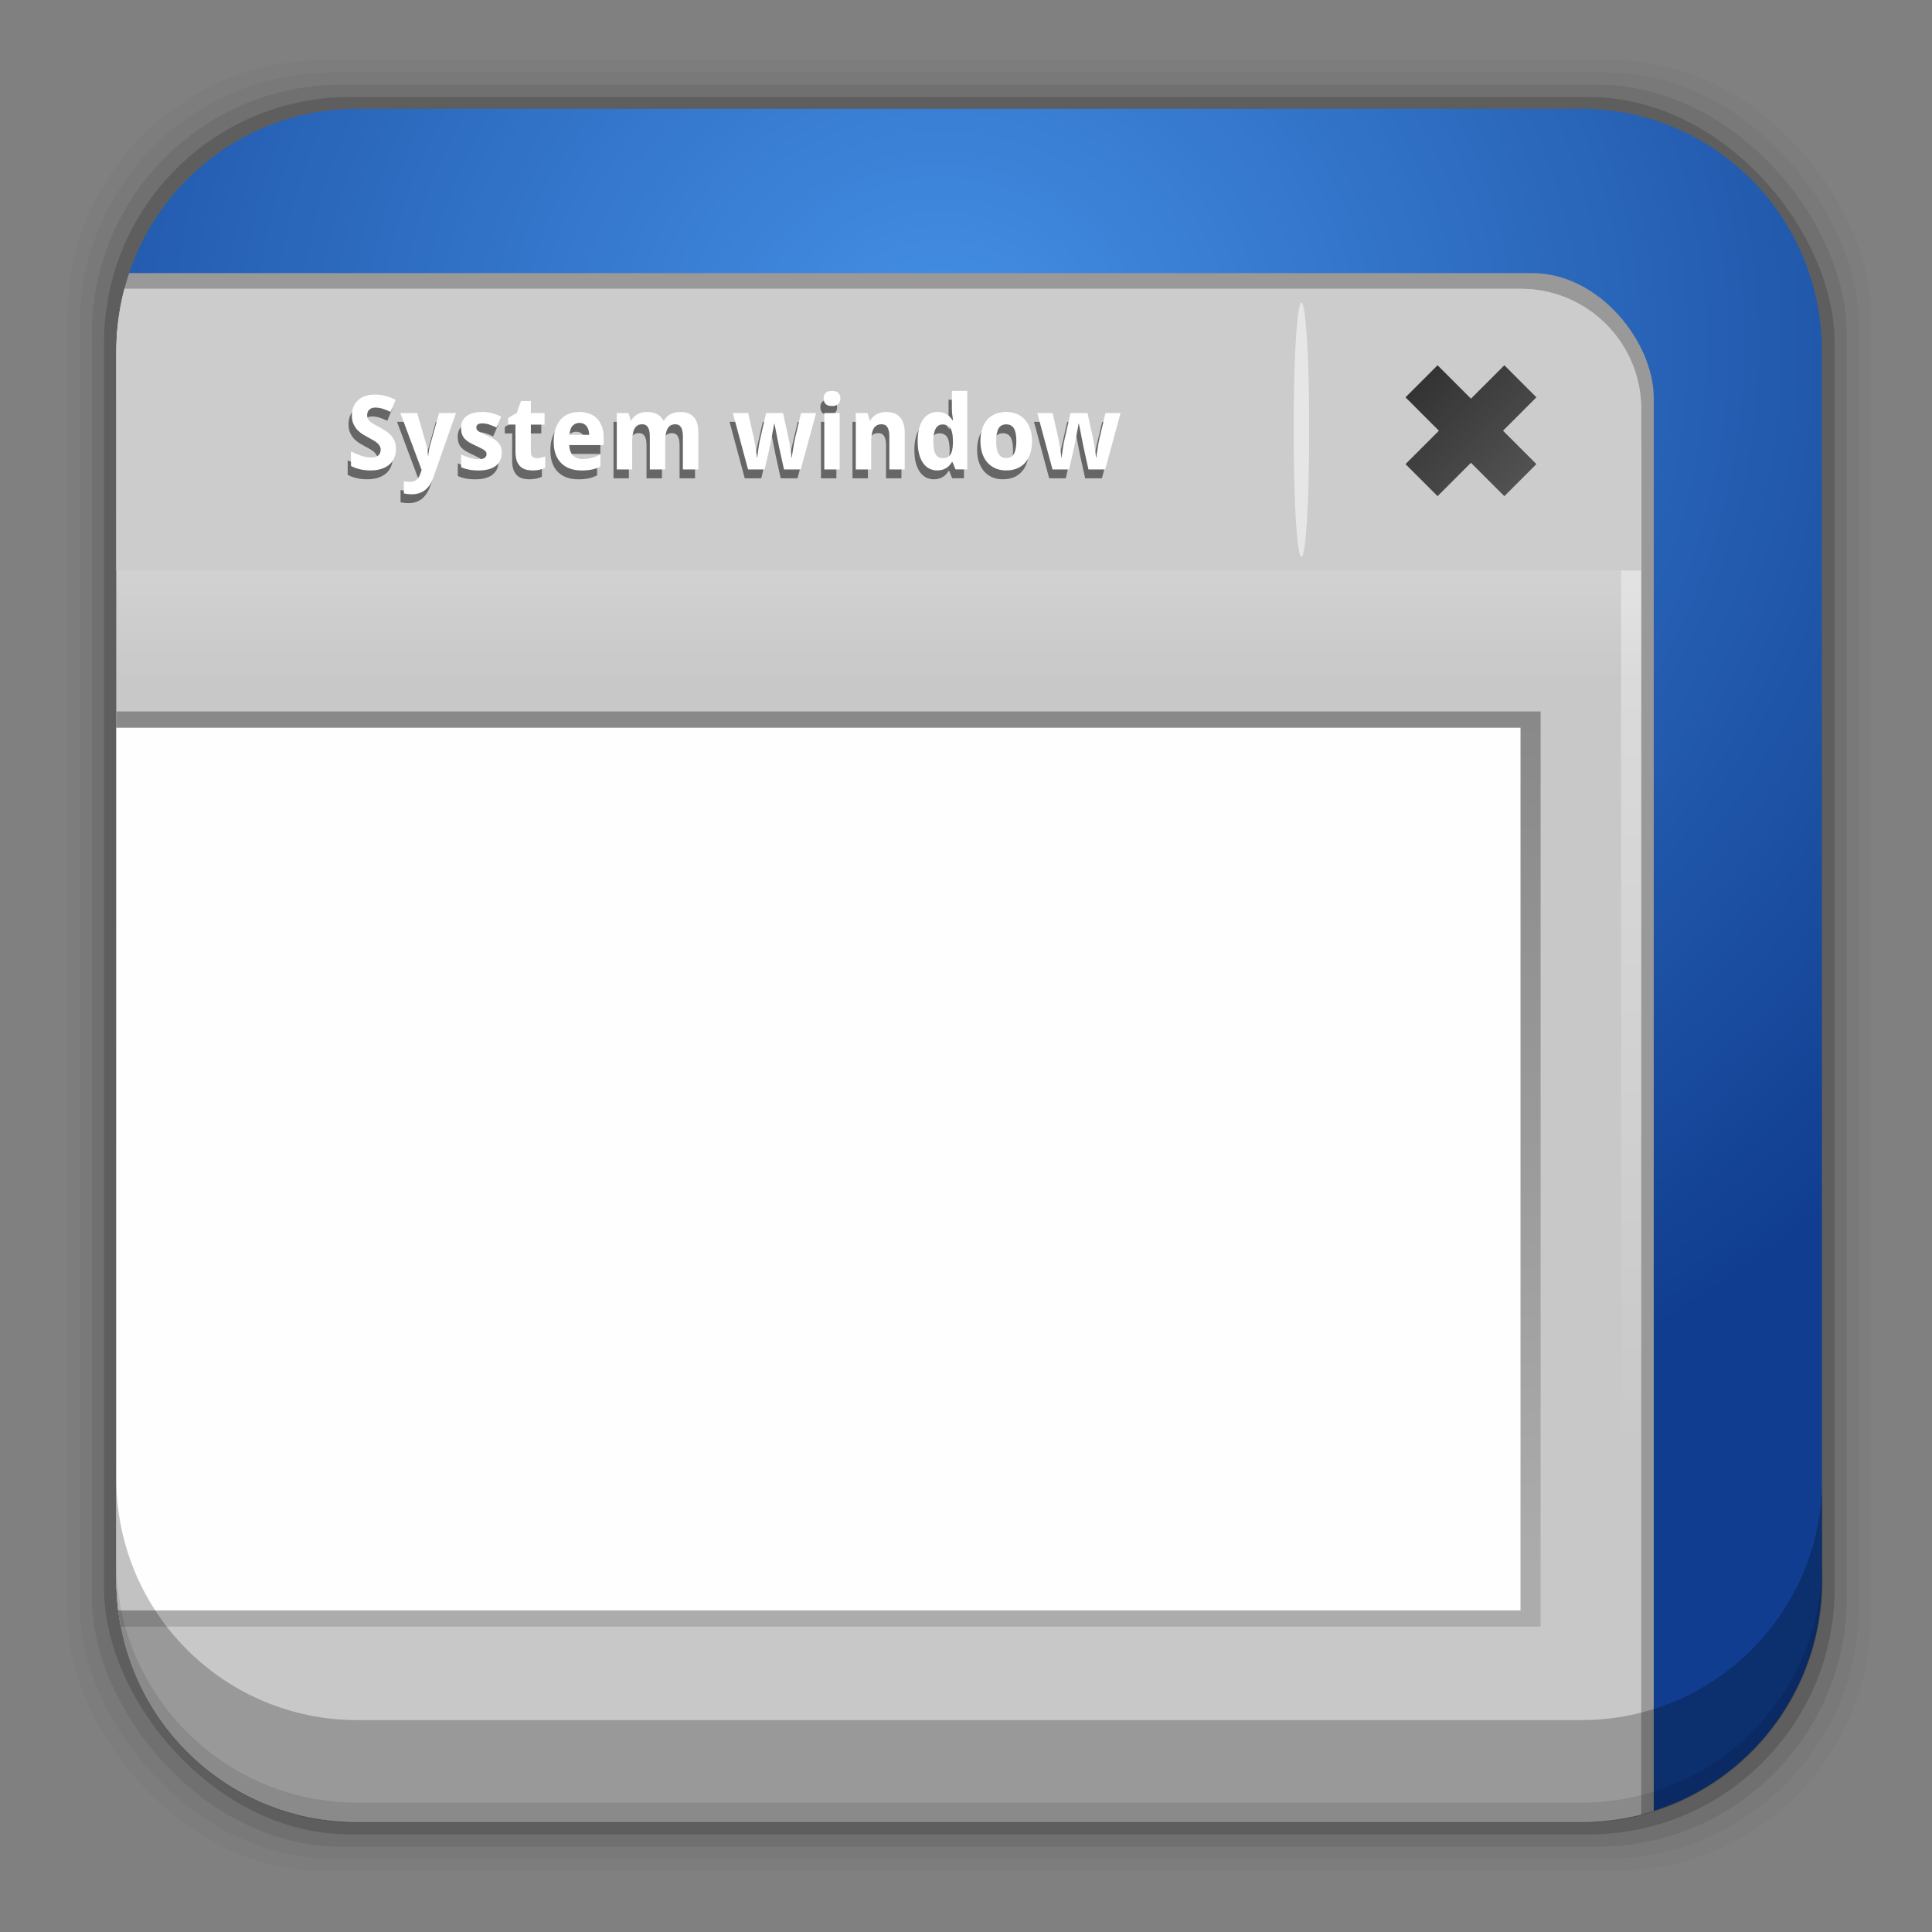 <svg height="96" width="96" xmlns="http://www.w3.org/2000/svg" xmlns:xlink="http://www.w3.org/1999/xlink" xmlns:sodipodi="http://sodipodi.sourceforge.net/DTD/sodipodi-0.dtd" xmlns:inkscape="http://www.inkscape.org/namespaces/inkscape">
 <rect width="100%" height="100%" fill="#808080" stroke="none"/>
 <defs>
  <radialGradient cy="-15.871" r="35.938" gradientUnits="userSpaceOnUse" id="radialGradient63341" cx="56.07" gradientTransform="matrix(-0.003 1.629 1.807 0 75.56 -74.12)">
   <stop stop-color="#4490e6"/>
   <stop stop-color="#103d8f" offset="1"/>
  </radialGradient>
  <linearGradient x1="96.88" x2="113.06" gradientUnits="userSpaceOnUse" id="linearGradient63543" gradientTransform="matrix(0.303 0.303 -0.303 0.303 36.857 950.29)">
   <stop stop-color="#333"/>
   <stop stop-color="#515151" offset="1"/>
  </linearGradient>
  <linearGradient x2="0" y1="27" y2="80" gradientUnits="userSpaceOnUse" id="linearGradient63573" gradientTransform="matrix(1 0 0 0.812 -8.447 969.78)">
   <stop stop-color="#888"/>
   <stop stop-color="#acacac" offset="1"/>
  </linearGradient>
  <linearGradient x2="0" y1="6" y2="63.893" gradientUnits="userSpaceOnUse" id="linearGradient63577" gradientTransform="matrix(1 0 0 1 -8.447 964.71)">
   <stop stop-color="#fff"/>
   <stop stop-color="#fff" stop-opacity="0" offset="1"/>
  </linearGradient>
  <linearGradient x2="0" y1="90" y2="5.988" gradientUnits="userSpaceOnUse" id="linearGradient63580" gradientTransform="matrix(1 0 0 1 -8.447 966.71)">
   <stop stop-color="#c8c8c8"/>
   <stop stop-color="#c8c8c8" offset="0.791"/>
   <stop stop-color="#dadada" offset="0.915"/>
   <stop stop-color="#f0f0f0" offset="1"/>
  </linearGradient>
  <clipPath clipPathUnits="userSpaceOnUse" id="clipPath63619">
   <path d="m17.75 961.77c-6.642 0-11.969 5.394-11.969 12.062v61.031c0 6.668 5.327 12.031 11.969 12.031h60.812c6.642 0 11.969-5.363 11.969-12.031v-61.031c0-6.668-5.327-12.062-11.969-12.062h-60.812z"/>
  </clipPath>
  <path d="m19.026 14.95c-0 0.255-0.044 0.486-0.133 0.691-0.086 0.203-0.214 0.378-0.383 0.523-0.167 0.143-0.372 0.254-0.617 0.332-0.242 0.078-0.521 0.117-0.836 0.117-0.276 0-0.543-0.029-0.801-0.086-0.255-0.057-0.492-0.143-0.711-0.258v-1.125c0.125 0.06 0.251 0.118 0.379 0.176 0.128 0.055 0.257 0.104 0.387 0.148 0.133 0.044 0.264 0.079 0.395 0.105 0.133 0.026 0.264 0.039 0.395 0.039 0.133 0 0.246-0.014 0.34-0.043 0.096-0.031 0.173-0.073 0.23-0.125 0.06-0.055 0.103-0.118 0.129-0.191 0.029-0.076 0.043-0.158 0.043-0.246-0-0.107-0.023-0.201-0.07-0.281-0.044-0.083-0.108-0.16-0.191-0.23-0.081-0.073-0.18-0.143-0.297-0.211-0.115-0.068-0.243-0.139-0.387-0.215-0.12-0.062-0.254-0.138-0.402-0.227-0.148-0.089-0.289-0.198-0.422-0.328-0.13-0.133-0.24-0.292-0.328-0.477-0.089-0.188-0.133-0.411-0.133-0.672 0-0.255 0.042-0.483 0.125-0.684 0.086-0.203 0.207-0.374 0.363-0.512 0.156-0.141 0.345-0.247 0.566-0.32 0.224-0.073 0.474-0.109 0.75-0.109 0.138 0 0.272 0.009 0.402 0.027 0.133 0.018 0.263 0.044 0.391 0.078 0.13 0.034 0.26 0.076 0.391 0.125 0.13 0.049 0.264 0.107 0.402 0.172l-0.391 0.941c-0.117-0.055-0.227-0.103-0.328-0.145-0.102-0.042-0.201-0.077-0.297-0.105-0.096-0.029-0.191-0.049-0.285-0.062-0.091-0.016-0.184-0.023-0.277-0.023-0.203 0-0.359 0.055-0.469 0.164-0.107 0.107-0.16 0.25-0.16 0.43-0 0.096 0.016 0.182 0.047 0.258 0.034 0.073 0.086 0.142 0.156 0.207 0.073 0.065 0.165 0.132 0.277 0.199 0.115 0.068 0.253 0.145 0.414 0.23 0.195 0.104 0.375 0.211 0.539 0.32 0.164 0.107 0.305 0.227 0.422 0.359 0.12 0.13 0.212 0.279 0.277 0.445 0.065 0.167 0.098 0.362 0.098 0.586" id="SVGCleanerId_1"/>
  <path d="m19.366 12.169h1.305l0.703 2.457c0.042 0.135 0.072 0.28 0.09 0.434 0.021 0.154 0.034 0.292 0.039 0.414h0.023c0.005-0.06 0.012-0.126 0.02-0.199 0.01-0.073 0.022-0.147 0.035-0.223 0.013-0.076 0.027-0.15 0.043-0.223 0.018-0.076 0.036-0.143 0.055-0.203l0.688-2.457h1.312l-1.727 4.926c-0.161 0.461-0.382 0.803-0.66 1.027-0.279 0.224-0.628 0.336-1.047 0.336-0.135-0-0.253-0.008-0.352-0.023-0.099-0.013-0.184-0.027-0.254-0.043v-0.945c0.055 0.013 0.124 0.025 0.207 0.035 0.083 0.01 0.171 0.016 0.262 0.016 0.125-0 0.232-0.017 0.32-0.051s0.164-0.082 0.227-0.145c0.065-0.06 0.12-0.133 0.164-0.219 0.047-0.086 0.087-0.182 0.121-0.289l0.074-0.219-1.648-4.406" id="SVGCleanerId_2"/>
  <path d="m27.214 15.239c-0 0.229-0.042 0.43-0.125 0.602-0.083 0.172-0.202 0.315-0.355 0.43-0.154 0.115-0.34 0.201-0.559 0.258-0.219 0.057-0.464 0.086-0.734 0.086-0.143 0-0.276-0.005-0.398-0.016-0.122-0.008-0.238-0.022-0.348-0.043s-0.215-0.047-0.316-0.078c-0.102-0.031-0.204-0.07-0.309-0.117v-0.984c0.109 0.055 0.224 0.104 0.344 0.148 0.122 0.044 0.243 0.083 0.363 0.117 0.12 0.031 0.236 0.056 0.348 0.074 0.115 0.018 0.22 0.027 0.316 0.027 0.107 0 0.198-0.009 0.273-0.027 0.076-0.021 0.137-0.048 0.184-0.082 0.049-0.036 0.085-0.078 0.105-0.125 0.023-0.049 0.035-0.102 0.035-0.156-0-0.055-0.009-0.103-0.027-0.145-0.016-0.044-0.053-0.09-0.113-0.137-0.06-0.049-0.148-0.104-0.266-0.164-0.115-0.062-0.27-0.138-0.465-0.227-0.19-0.086-0.355-0.171-0.496-0.254-0.138-0.086-0.253-0.181-0.344-0.285-0.089-0.104-0.155-0.223-0.199-0.355-0.044-0.135-0.066-0.296-0.066-0.48 0-0.203 0.039-0.38 0.117-0.531 0.078-0.154 0.189-0.281 0.332-0.383s0.315-0.177 0.516-0.227c0.203-0.052 0.428-0.078 0.676-0.078 0.26 0 0.508 0.03 0.742 0.09 0.234 0.06 0.475 0.15 0.723 0.27l-0.359 0.844c-0.198-0.094-0.387-0.171-0.566-0.23-0.18-0.06-0.359-0.09-0.539-0.09-0.161 0-0.279 0.029-0.352 0.086-0.07 0.057-0.105 0.135-0.105 0.234-0 0.052 0.009 0.099 0.027 0.141 0.018 0.039 0.055 0.081 0.109 0.125 0.055 0.042 0.132 0.089 0.23 0.141 0.099 0.049 0.228 0.111 0.387 0.184 0.185 0.081 0.352 0.161 0.5 0.242 0.148 0.078 0.276 0.168 0.383 0.27s0.189 0.22 0.246 0.355 0.086 0.299 0.086 0.492" id="SVGCleanerId_3"/>
  <path d="m29.921 15.665c0.117 0 0.228-0.013 0.332-0.039 0.107-0.026 0.215-0.059 0.324-0.098v0.887c-0.112 0.057-0.251 0.104-0.418 0.141-0.164 0.039-0.344 0.059-0.539 0.059-0.19 0-0.367-0.022-0.531-0.066s-0.306-0.121-0.426-0.23c-0.12-0.112-0.215-0.26-0.285-0.445-0.068-0.188-0.102-0.422-0.102-0.703v-2.106h-0.57v-0.504l0.656-0.398 0.344-0.922h0.762v0.93h1.062v0.895h-1.062v2.106c-0 0.169 0.042 0.294 0.125 0.375s0.193 0.121 0.328 0.121" id="SVGCleanerId_4"/>
  <path d="m33.225 12.934c-0.211 0-0.387 0.074-0.527 0.223-0.138 0.148-0.217 0.382-0.238 0.699h1.52c-0.003-0.133-0.02-0.255-0.051-0.367s-0.078-0.208-0.141-0.289c-0.062-0.083-0.141-0.148-0.234-0.195-0.094-0.047-0.203-0.07-0.328-0.07m0.152 3.68c-0.312 0-0.6-0.046-0.863-0.137-0.263-0.091-0.49-0.228-0.68-0.41-0.19-0.185-0.339-0.417-0.445-0.695-0.104-0.281-0.156-0.611-0.156-0.988 0-0.383 0.048-0.717 0.145-1.004s0.23-0.525 0.402-0.715c0.174-0.193 0.383-0.337 0.625-0.434 0.245-0.096 0.516-0.145 0.812-0.145 0.289 0 0.549 0.044 0.781 0.133 0.234 0.086 0.432 0.214 0.594 0.383 0.164 0.169 0.289 0.378 0.375 0.625 0.089 0.245 0.133 0.526 0.133 0.844v0.578h-2.664c0.005 0.167 0.031 0.318 0.078 0.453 0.049 0.133 0.117 0.246 0.203 0.34 0.089 0.091 0.194 0.161 0.316 0.211 0.125 0.049 0.267 0.074 0.426 0.074 0.133 0 0.258-0.006 0.375-0.02 0.12-0.016 0.236-0.038 0.348-0.066 0.112-0.029 0.223-0.064 0.332-0.105 0.109-0.044 0.221-0.095 0.336-0.152v0.922c-0.104 0.055-0.21 0.102-0.316 0.141-0.104 0.036-0.215 0.068-0.332 0.094-0.117 0.026-0.243 0.044-0.379 0.055-0.135 0.013-0.284 0.02-0.445 0.02" id="SVGCleanerId_5"/>
  <path d="m39.866 16.536h-1.191v-2.551c-0-0.315-0.047-0.551-0.141-0.707-0.094-0.159-0.241-0.238-0.441-0.238-0.151 0-0.277 0.031-0.379 0.094-0.099 0.062-0.178 0.155-0.238 0.277-0.06 0.122-0.103 0.273-0.129 0.453-0.026 0.18-0.039 0.385-0.039 0.617v2.055h-1.191v-4.367h0.91l0.16 0.559h0.066c0.062-0.112 0.137-0.208 0.223-0.289 0.089-0.081 0.185-0.147 0.289-0.199 0.104-0.052 0.215-0.09 0.332-0.113 0.117-0.026 0.236-0.039 0.355-0.039 0.299 0 0.553 0.052 0.762 0.156 0.211 0.102 0.372 0.263 0.484 0.484h0.098c0.062-0.112 0.138-0.208 0.227-0.289s0.186-0.147 0.293-0.199c0.107-0.052 0.219-0.09 0.336-0.113 0.12-0.026 0.24-0.039 0.359-0.039 0.469 0 0.822 0.128 1.059 0.383 0.24 0.253 0.359 0.659 0.359 1.219v2.848h-1.195v-2.551c-0-0.315-0.047-0.551-0.141-0.707-0.094-0.159-0.241-0.238-0.441-0.238-0.284 0-0.486 0.113-0.605 0.34-0.12 0.224-0.18 0.546-0.18 0.965v2.191" id="SVGCleanerId_6"/>
  <path d="m49.061 16.536-0.336-1.527c-0.01-0.044-0.025-0.107-0.043-0.188-0.016-0.083-0.034-0.176-0.055-0.277-0.021-0.104-0.043-0.214-0.066-0.328-0.021-0.117-0.043-0.233-0.066-0.348-0.052-0.268-0.109-0.557-0.172-0.867h-0.023c-0.06 0.31-0.115 0.6-0.164 0.871-0.021 0.115-0.043 0.23-0.066 0.348-0.021 0.117-0.042 0.228-0.062 0.332-0.021 0.102-0.04 0.194-0.059 0.277-0.016 0.083-0.029 0.148-0.039 0.195l-0.352 1.512h-1.281l-1.176-4.367h1.184l0.441 1.934c0.023 0.102 0.047 0.224 0.07 0.367 0.026 0.141 0.049 0.284 0.07 0.43 0.023 0.143 0.044 0.28 0.062 0.41 0.018 0.128 0.033 0.229 0.043 0.305h0.023c0.003-0.049 0.008-0.113 0.016-0.191 0.01-0.081 0.022-0.167 0.035-0.258 0.013-0.091 0.026-0.184 0.039-0.277 0.016-0.096 0.03-0.186 0.043-0.27 0.016-0.083 0.029-0.156 0.039-0.219 0.013-0.065 0.023-0.111 0.031-0.137l0.477-2.094h1.312l0.457 2.094c0.013 0.057 0.03 0.146 0.051 0.266 0.021 0.12 0.042 0.249 0.062 0.387 0.023 0.135 0.043 0.268 0.059 0.398 0.016 0.128 0.025 0.228 0.027 0.301h0.023c0.008-0.065 0.021-0.161 0.039-0.289 0.021-0.128 0.043-0.264 0.066-0.41 0.023-0.148 0.048-0.296 0.074-0.441 0.029-0.146 0.055-0.27 0.078-0.371l0.457-1.934h1.168l-1.191 4.367h-1.297" id="SVGCleanerId_7"/>
  <path d="m52.128 11.04c0-0.112 0.017-0.204 0.051-0.277 0.034-0.076 0.079-0.135 0.137-0.18 0.06-0.047 0.129-0.079 0.207-0.098 0.081-0.018 0.165-0.027 0.254-0.027 0.089 0 0.172 0.009 0.25 0.027 0.078 0.018 0.146 0.051 0.203 0.098 0.06 0.044 0.107 0.104 0.141 0.18 0.036 0.073 0.055 0.165 0.055 0.277-0 0.109-0.018 0.202-0.055 0.277-0.034 0.076-0.081 0.137-0.141 0.184-0.057 0.044-0.125 0.077-0.203 0.098-0.078 0.018-0.161 0.027-0.25 0.027-0.089 0-0.173-0.009-0.254-0.027-0.078-0.021-0.147-0.053-0.207-0.098-0.057-0.047-0.103-0.108-0.137-0.184-0.034-0.076-0.051-0.168-0.051-0.277m1.242 5.496h-1.191v-4.367h1.191v4.367" id="SVGCleanerId_8"/>
  <path d="m58.405 16.536h-1.191v-2.551c-0-0.315-0.048-0.551-0.145-0.707-0.094-0.159-0.245-0.238-0.453-0.238-0.156 0-0.286 0.031-0.391 0.094-0.104 0.062-0.188 0.155-0.25 0.277-0.06 0.122-0.103 0.273-0.129 0.453-0.026 0.18-0.039 0.385-0.039 0.617v2.055h-1.191v-4.367h0.91l0.16 0.559h0.066c0.062-0.112 0.138-0.208 0.227-0.289 0.091-0.081 0.19-0.147 0.297-0.199 0.107-0.052 0.22-0.09 0.34-0.113 0.12-0.026 0.242-0.039 0.367-0.039 0.214 0 0.408 0.031 0.582 0.094 0.174 0.06 0.324 0.155 0.449 0.285s0.221 0.297 0.289 0.5c0.068 0.201 0.102 0.441 0.102 0.723v2.848" id="SVGCleanerId_9"/>
  <path d="m60.917 16.614c-0.224 0-0.428-0.048-0.613-0.145-0.185-0.096-0.344-0.238-0.477-0.426-0.133-0.19-0.237-0.426-0.312-0.707-0.073-0.281-0.109-0.607-0.109-0.977 0-0.375 0.036-0.703 0.109-0.984 0.076-0.284 0.181-0.521 0.316-0.711 0.138-0.193 0.302-0.337 0.492-0.434 0.19-0.096 0.4-0.145 0.629-0.145 0.141 0 0.27 0.017 0.387 0.051 0.117 0.031 0.223 0.077 0.316 0.137 0.094 0.057 0.177 0.125 0.25 0.203 0.076 0.076 0.142 0.159 0.199 0.25h0.039c-0.016-0.102-0.03-0.204-0.043-0.309-0.013-0.089-0.025-0.182-0.035-0.281-0.008-0.102-0.012-0.195-0.012-0.281v-1.398h1.191v6.078h-0.91l-0.23-0.566h-0.051c-0.055 0.089-0.117 0.173-0.188 0.254-0.07 0.078-0.152 0.146-0.246 0.203-0.091 0.057-0.195 0.103-0.312 0.137-0.115 0.034-0.245 0.051-0.391 0.051m0.434-0.949c0.141 0 0.26-0.023 0.359-0.07 0.099-0.049 0.178-0.122 0.238-0.219 0.062-0.099 0.108-0.221 0.137-0.367 0.031-0.146 0.048-0.316 0.051-0.512v-0.129c-0-0.211-0.013-0.398-0.039-0.562-0.026-0.164-0.069-0.301-0.129-0.41-0.06-0.112-0.141-0.197-0.242-0.254-0.102-0.057-0.229-0.086-0.383-0.086-0.25 0-0.434 0.113-0.551 0.34-0.117 0.224-0.176 0.551-0.176 0.98-0 0.43 0.059 0.753 0.176 0.969 0.12 0.214 0.306 0.32 0.559 0.32" id="SVGCleanerId_10"/>
  <path d="m65.483 14.344c-0 0.435 0.061 0.763 0.184 0.984 0.122 0.219 0.322 0.328 0.598 0.328 0.273 0 0.471-0.111 0.594-0.332 0.122-0.221 0.184-0.548 0.184-0.98-0-0.435-0.061-0.759-0.184-0.973-0.122-0.216-0.323-0.324-0.602-0.324-0.273 0-0.471 0.108-0.594 0.324-0.12 0.214-0.18 0.538-0.18 0.973m2.773 0c-0 0.365-0.047 0.688-0.141 0.969-0.091 0.281-0.224 0.518-0.398 0.711-0.172 0.193-0.383 0.34-0.633 0.441-0.247 0.099-0.526 0.148-0.836 0.148-0.289 0-0.555-0.049-0.797-0.148-0.242-0.102-0.452-0.249-0.629-0.441-0.174-0.193-0.311-0.43-0.41-0.711s-0.148-0.604-0.148-0.969c0-0.362 0.046-0.684 0.137-0.965 0.094-0.281 0.227-0.517 0.398-0.707 0.174-0.193 0.385-0.339 0.633-0.438 0.247-0.099 0.527-0.148 0.84-0.148 0.289 0 0.555 0.049 0.797 0.148 0.242 0.099 0.451 0.245 0.625 0.438 0.177 0.19 0.315 0.426 0.414 0.707 0.099 0.281 0.148 0.603 0.148 0.965" id="SVGCleanerId_11"/>
  <path d="m72.624 16.536-0.336-1.527c-0.01-0.044-0.025-0.107-0.043-0.188-0.016-0.083-0.034-0.176-0.055-0.277-0.021-0.104-0.043-0.214-0.066-0.328-0.021-0.117-0.043-0.233-0.066-0.348-0.052-0.268-0.109-0.557-0.172-0.867h-0.023c-0.06 0.31-0.115 0.6-0.164 0.871-0.021 0.115-0.043 0.23-0.066 0.348-0.021 0.117-0.042 0.228-0.062 0.332-0.021 0.102-0.04 0.194-0.059 0.277-0.016 0.083-0.029 0.148-0.039 0.195l-0.352 1.512h-1.281l-1.176-4.367h1.184l0.441 1.934c0.023 0.102 0.047 0.224 0.07 0.367 0.026 0.141 0.049 0.284 0.07 0.43 0.023 0.143 0.044 0.28 0.062 0.41 0.018 0.128 0.033 0.229 0.043 0.305h0.023c0.003-0.049 0.008-0.113 0.016-0.191 0.01-0.081 0.022-0.167 0.035-0.258 0.013-0.091 0.026-0.184 0.039-0.277 0.016-0.096 0.03-0.186 0.043-0.27 0.016-0.083 0.029-0.156 0.039-0.219 0.013-0.065 0.023-0.111 0.031-0.137l0.477-2.094h1.312l0.457 2.094c0.013 0.057 0.03 0.146 0.051 0.266 0.021 0.12 0.042 0.249 0.062 0.387 0.023 0.135 0.043 0.268 0.059 0.398 0.016 0.128 0.025 0.228 0.027 0.301h0.023c0.008-0.065 0.021-0.161 0.039-0.289 0.021-0.128 0.043-0.264 0.066-0.41 0.023-0.148 0.048-0.296 0.074-0.441 0.029-0.146 0.055-0.27 0.078-0.371l0.457-1.934h1.168l-1.191 4.367h-1.297" id="SVGCleanerId_12"/>
 </defs>
 <g transform="matrix(1 0 0 1 0 -956.36)">
  <rect x="3.353" rx="12.724" y="959.35" fill-opacity="0.02" height="89.98" width="89.62"/>
  <rect x="3.959" rx="12.552" y="959.96" fill-opacity="0.039" height="88.76" width="88.41"/>
  <rect x="4.564" rx="12.38" y="960.57" fill-opacity="0.078" height="87.55" width="87.2"/>
  <rect x="5.17" rx="12.208" y="961.18" fill-opacity="0.157" height="86.33" width="85.991"/>
  <path d="m17.75 5.406c-6.642 0-11.969 5.395-11.969 12.063l0 61.031c0 6.668 5.327 12.031 11.969 12.031h60.812c6.642 0 11.969-5.363 11.969-12.031v-61.031c0-6.668-5.327-12.063-11.969-12.063l-60.812 0z" fill="url(#radialGradient63341)" transform="matrix(1 0 0 1 0 956.36)"/>
  <g clip-path="url(#clipPath63619)">
   <rect x="-2.447" rx="6.04" ry="6.204" y="969.93" fill="#999" height="84.78" width="84.62"/>
   <rect x="-2.447" rx="6" y="972.71" fill="url(#linearGradient63580)" height="82" width="84"/>
   <path d="m3.553 970.71c-3.324 0-6 2.676-6 6v2 68 2c0 0.335 0.041 0.651 0.094 0.969 0.049 0.296 0.097 0.597 0.188 0.875 0.01 0.03 0.021 0.064 0.031 0.094 0.099 0.288 0.235 0.547 0.375 0.812 0.145 0.274 0.316 0.536 0.5 0.781 0.184 0.246 0.374 0.473 0.594 0.688 0.44 0.428 0.943 0.815 1.5 1.094 0.279 0.14 0.573 0.247 0.875 0.344-0.256-0.1-0.487-0.236-0.719-0.375h-0.031c-0.032-0.019-0.062-0.043-0.094-0.063-0.12-0.077-0.231-0.164-0.344-0.25-0.106-0.081-0.213-0.161-0.312-0.25-0.178-0.161-0.347-0.345-0.5-0.531-0.108-0.13-0.218-0.265-0.312-0.406-0.025-0.038-0.038-0.086-0.062-0.125-0.065-0.103-0.13-0.204-0.188-0.312-0.101-0.195-0.206-0.416-0.281-0.625-0.008-0.022-0.024-0.041-0.031-0.063-0.032-0.092-0.036-0.187-0.062-0.281-0.03-0.107-0.07-0.203-0.094-0.312-0.073-0.342-0.125-0.698-0.125-1.062v-2-68-2c0-2.782 2.218-5 5-5h2 68 2c2.782 0 5 2.218 5 5v2 68 2c0 0.364-0.052 0.721-0.125 1.062-0.044 0.207-0.088 0.398-0.156 0.594-0.008 0.022-0.023 0.041-0.031 0.063-0.063 0.174-0.138 0.367-0.219 0.531-0.042 0.083-0.079 0.17-0.125 0.25-0.055 0.097-0.127 0.188-0.188 0.281-0.094 0.141-0.205 0.276-0.312 0.406-0.143 0.174-0.303 0.347-0.469 0.5-0.011 0.01-0.02 0.021-0.031 0.031-0.138 0.126-0.285 0.234-0.438 0.344-0.103 0.073-0.204 0.153-0.312 0.219h-0.031c-0.232 0.139-0.463 0.275-0.719 0.375 0.302-0.097 0.596-0.204 0.875-0.344 0.557-0.279 1.06-0.666 1.5-1.094 0.22-0.214 0.409-0.442 0.594-0.688 0.184-0.246 0.355-0.508 0.5-0.781 0.14-0.265 0.276-0.525 0.375-0.812 0.01-0.031 0.021-0.063 0.031-0.094 0.09-0.278 0.139-0.579 0.188-0.875 0.052-0.318 0.094-0.634 0.094-0.969v-2-68-2c0-3.324-2.676-6-6-6h-72z" fill="url(#linearGradient63577)" opacity="0.5"/>
   <path d="m3.553 970.71c-3.324 0-6 2.676-6 6v8h84v-8c0-3.324-2.676-6-6-6z" fill="#ccc" color="#000000"/>
   <rect x="2.553" y="991.71" fill="url(#linearGradient63573)" color="#000000" height="45.48" opacity="0.99" width="74"/>
   <rect x="3.553" y="992.52" fill="#fff" color="#000000" height="43.861" opacity="0.99" width="72"/>
   <g fill="#666" transform="matrix(0.642 0 0 0.642 7.296 969.51)">
    <use xlink:href="#SVGCleanerId_1"/>
    <use xlink:href="#SVGCleanerId_2"/>
    <use xlink:href="#SVGCleanerId_3"/>
    <use xlink:href="#SVGCleanerId_4"/>
    <use xlink:href="#SVGCleanerId_5"/>
    <use xlink:href="#SVGCleanerId_6"/>
    <use xlink:href="#SVGCleanerId_7"/>
    <use xlink:href="#SVGCleanerId_8"/>
    <use xlink:href="#SVGCleanerId_9"/>
    <use xlink:href="#SVGCleanerId_10"/>
    <use xlink:href="#SVGCleanerId_11"/>
    <use xlink:href="#SVGCleanerId_12"/>
   </g>
   <g fill="#fff" transform="matrix(0.642 0 0 0.642 7.46 969.07)">
    <use xlink:href="#SVGCleanerId_1"/>
    <use xlink:href="#SVGCleanerId_2"/>
    <use xlink:href="#SVGCleanerId_3"/>
    <use xlink:href="#SVGCleanerId_4"/>
    <use xlink:href="#SVGCleanerId_5"/>
    <use xlink:href="#SVGCleanerId_6"/>
    <use xlink:href="#SVGCleanerId_7"/>
    <use xlink:href="#SVGCleanerId_8"/>
    <use xlink:href="#SVGCleanerId_9"/>
    <use xlink:href="#SVGCleanerId_10"/>
    <use xlink:href="#SVGCleanerId_11"/>
    <use xlink:href="#SVGCleanerId_12"/>
   </g>
   <path d="m74.75 974.51-1.659 1.659-1.659-1.659-1.593 1.593 1.659 1.659-1.659 1.659 1.593 1.593 1.659-1.659 1.659 1.659 1.593-1.593-1.659-1.659 1.659-1.659-1.593-1.593z" fill="url(#linearGradient63543)"/>
   <path d="m194.63-10.388a0.383 6.014 0 1 1 -0.765 0 0.383 6.014 0 1 1 0.765 0z" fill="#e6e6e6" transform="matrix(1 0 0 1 -129.58 988.1)"/>
  </g>
  <path d="m5.776 1033.9v1.013c0 6.668 5.343 12.032 11.985 12.032h60.809c6.642 0 11.985-5.364 11.985-12.032v-1.013c0 6.668-5.343 12.032-11.985 12.032h-60.809c-6.642 0-11.985-5.364-11.985-12.032z" fill-opacity="0.098"/>
  <path d="m5.776 1029.8v5.066c0 6.668 5.343 12.032 11.985 12.032h60.809c6.642 0 11.985-5.364 11.985-12.032v-5.066c0 6.668-5.343 12.032-11.985 12.032h-60.809c-6.642 0-11.985-5.364-11.985-12.032z" fill-opacity="0.235"/>
 </g>
</svg>
